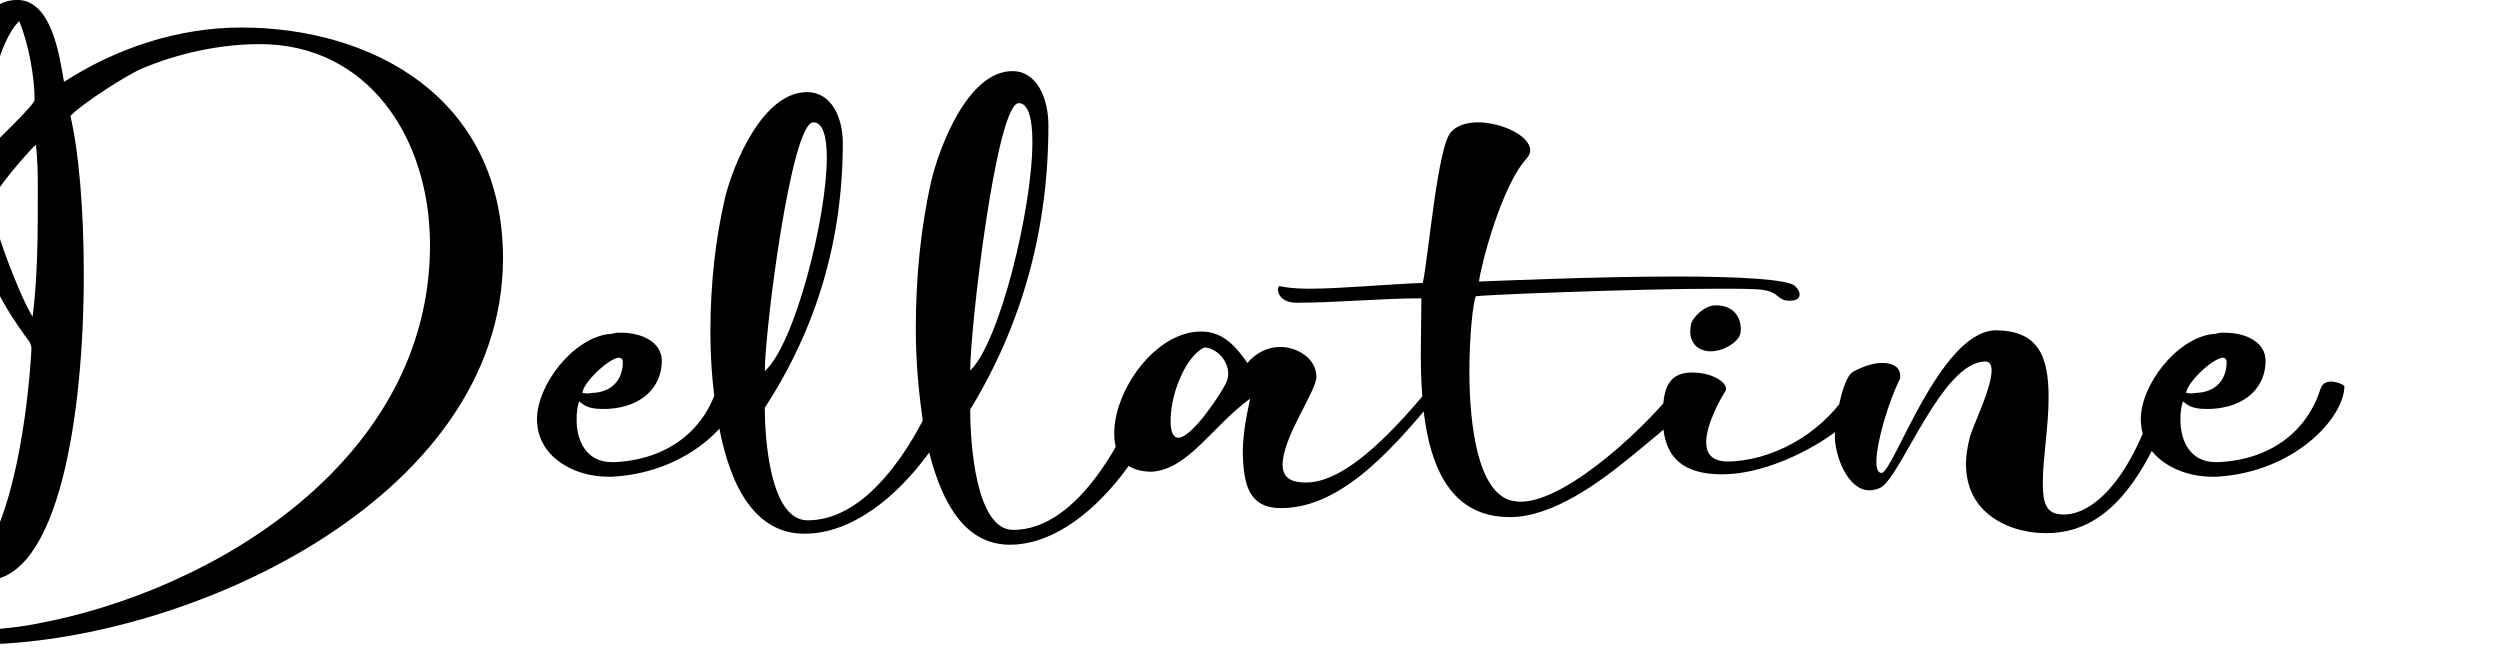 <svg id="mainsvg" xmlns="http://www.w3.org/2000/svg" xmlns:xlink="http://www.w3.org/1999/xlink" version="1.1" x="0px" y="0px" enable-background="new 0 0 200 162.5" xml:space="preserve" viewBox="0 0 125 33"><path fill="#000" transform="translate(-3.68, 24.736)" d="M2.43 7.49C12.77 7.49 28.80 0.32 28.83-11.81C28.83-19.87 22.27-23.36 15.74-23.36C12.61-23.36 9.50-22.34 6.88-20.64C6.66-21.92 6.27-24.74 4.54-24.74C1.92-24.74 1.63-19.87 1.63-18.02C1.63-17.28 1.73-16.54 1.73-15.84C1.73-15.71 1.73-15.33 1.70-15.23C1.31-14.30 0.64-13.47 0.22-12.51C-0.86-10.02-1.54-7.36-1.54-4.61C-1.54-1.98-0.58 4.29 2.94 4.29C6.62 4.29 7.87-4 7.87-11.01C7.87-14.24 7.62-17.18 7.20-18.94C7.81-19.58 10.08-21.02 10.78-21.31C12.61-22.08 14.69-22.53 16.67-22.53C22.05-22.53 25.18-17.89 25.18-12.48C25.18-1.76 14.43 4.80 5.47 6.46C4.26 6.69 3.04 6.78 1.82 6.78C0.42 6.78-0.99 6.59-2.37 6.37C-2.69 6.30-2.98 6.21-3.30 6.21C-3.42 6.21-3.52 6.24-3.65 6.27L-3.68 6.43C-3.20 7.23 1.41 7.49 2.43 7.49ZM3.01-17.15C2.94-17.41 2.94-17.70 2.94-17.98C2.94-19.42 3.58-22.66 4.64-23.68C5.12-22.53 5.41-20.86 5.41-19.74C5.41-19.49 3.39-17.60 3.07-17.22ZM5.31-8.90C4.70-9.86 3.26-13.54 3.26-14.59C3.26-15.07 5.06-17.12 5.47-17.50C5.57-16.74 5.57-15.94 5.57-15.17C5.57-13.09 5.57-10.94 5.31-8.90ZM2.43 3.55C2.18 3.42 1.86 2.94 1.73 2.69C0.51 0.61 0.19-1.86 0.19-4.26C0.19-7.39 0.93-10.24 2.34-13.02L2.34-12.96C3.36-10.59 3.55-9.82 5.15-7.65C5.25-7.46 5.25-7.42 5.25-7.23C5.09-4.38 4.38 1.47 2.43 3.55ZM34.30-0.90C38.24-1.12 40.70-3.87 40.70-5.44C40.54-5.57 40.26-5.66 40-5.66C39.78-5.63 39.62-5.57 39.52-5.31C38.85-3.17 37.02-1.76 34.43-1.63L34.27-1.63C32.96-1.63 32.51-2.75 32.51-3.74C32.51-4.10 32.54-4.42 32.64-4.67C32.83-4.51 33.06-4.29 33.76-4.29L34.05-4.29C35.84-4.38 36.77-5.44 36.77-6.69C36.77-7.62 35.81-8.10 34.72-8.10L34.50-8.10C34.37-8.06 34.21-8.03 34.08-8.03C32.29-7.78 30.53-5.47 30.53-3.78C30.53-1.89 32.38-0.90 34.08-0.90ZM33.06-5.06L32.80-5.09C32.83-5.60 34.11-6.82 34.62-6.85C34.75-6.85 34.82-6.78 34.82-6.62C34.82-5.82 34.34-5.12 33.28-5.09ZM41.92-6.18C41.92-8.16 43.23-18.62 44.35-18.62C44.83-18.62 45.02-17.89 45.02-16.86C45.02-13.86 43.42-7.52 41.92-6.18ZM52.19-6.21C52.19-8.35 53.50-19.58 54.62-19.58C55.10-19.58 55.30-18.78 55.30-17.66C55.30-14.27 53.63-7.55 52.19-6.21ZM54.18 2.50C57.25 2.50 60.29-0.90 61.79-4.42C61.86-4.61 61.89-4.77 61.89-4.93C61.89-5.34 61.63-5.54 61.38-5.54C61.12-5.54 60.93-5.41 60.77-5.12C60.03-3.20 57.70 1.76 54.34 1.76C52.45 1.76 52.19-2.66 52.19-4.26C54.78-8.51 56.10-13.25 56.10-18.46C56.10-19.84 55.52-21.18 54.30-21.18C52.06-21.18 50.62-17.34 50.21-15.55C49.73-13.34 49.47-10.94 49.47-8.32C49.47-6.72 49.60-5.22 49.82-3.71C48.77-1.70 46.75 1.28 44.06 1.28C42.18 1.28 41.92-2.82 41.92-4.35C44.51-8.32 45.82-12.74 45.82-17.60C45.82-18.82 45.28-20.13 44.03-20.13C41.82-20.13 40.35-16.54 39.94-14.88C39.46-12.83 39.20-10.59 39.20-8.13C39.20-6.43 39.36-4.83 39.65-3.30C40.22-0.35 41.47 1.95 43.90 1.95C46.27 1.95 48.51 0.13 50.14-2.11C50.85 0.67 52.06 2.50 54.18 2.50ZM67.74 0.67C70.94 0.67 73.63-2.72 75.52-4.93C75.65-5.06 75.71-5.25 75.71-5.41C75.71-5.57 75.65-5.66 75.55-5.66C75.49-5.66 75.42-5.63 75.36-5.57C74.37-4.45 71.39-0.61 68.99-0.61C68.35-0.61 67.81-0.77 67.81-1.50C67.81-2.88 69.50-5.18 69.50-5.89C69.50-6.82 68.54-7.39 67.68-7.39C67.04-7.39 66.46-7.07 66.05-6.59C65.47-7.42 64.83-8.16 63.74-8.16C61.44-8.16 59.39-5.22 59.39-3.07C59.39-1.82 60.03-1.15 61.28-1.15C63.10-1.28 64.26-3.39 66.18-4.80C66.18-4.64 65.82-3.42 65.82-2.08C65.86-0.51 66.11 0.67 67.74 0.67ZM62.59-2.85C62.37-2.85 62.21-3.10 62.21-3.68C62.21-5.25 63.10-7.04 63.90-7.36C64.45-7.36 65.09-6.75 65.09-6.05C65.09-5.89 65.06-5.76 64.99-5.60C64.77-5.12 63.30-2.85 62.59-2.85ZM79.17 1.12C81.31 1.12 83.65-0.61 85.25-1.92C85.70-2.30 88.93-4.90 88.93-5.22C88.93-5.54 88.38-5.63 88.16-5.63C87.97-5.63 87.71-5.63 87.58-5.47C86.34-3.74 82.11 0.35 79.71 0.35C79.55 0.35 79.39 0.32 79.23 0.29C77.57-0.16 77.15-3.46 77.15-6.18C77.15-8.03 77.34-9.63 77.47-9.92C77.54-9.98 85.38-10.30 89.57-10.30C90.59-10.30 91.42-10.30 91.84-10.24C92.67-10.11 92.54-9.70 93.15-9.70C93.47-9.70 93.66-9.79 93.66-10.02C93.66-10.11 93.60-10.27 93.44-10.43C93.09-10.78 90.53-10.91 87.55-10.91C83.42-10.91 78.53-10.69 77.63-10.66C77.73-11.49 78.75-15.42 80.00-16.80C80.13-16.93 80.19-17.09 80.19-17.22C80.19-17.95 78.75-18.62 77.57-18.62C77.02-18.62 76.48-18.46 76.19-18.08C75.55-17.25 75.10-11.90 74.82-10.59C73.12-10.53 70.72-10.30 69.12-10.30C68.38-10.30 67.97-10.37 67.65-10.43C67.62-10.43 67.58-10.37 67.58-10.24C67.58-10.02 67.78-9.60 68.51-9.60C70.53-9.60 72.74-9.82 74.75-9.82L74.72-7.10C74.72-3.46 75.17 1.12 79.17 1.12ZM89.22-7.17C89.73-7.17 90.34-7.46 90.62-7.87C90.69-7.97 90.72-8.13 90.72-8.29C90.72-8.80 90.43-9.47 89.47-9.47C88.86-9.47 88.26-8.80 88.22-8.48L88.19-8.19C88.19-7.49 88.67-7.17 89.22-7.17ZM89.79-1.02C92.77-1.02 96.67-3.49 97.41-5.28L97.44-5.31C97.41-5.66 96.99-5.70 96.74-5.70C96.35-5.63 96.10-5.18 95.94-4.93C94.66-3.04 92.29-1.66 89.98-1.66C89.25-1.70 88.99-2.08 88.99-2.62C88.99-3.52 89.70-4.80 89.95-5.18C89.98-5.22 89.98-5.28 89.98-5.31C89.98-5.63 89.31-6.11 88.26-6.11C86.94-6.11 86.82-5.02 86.82-3.84C86.82-1.76 87.94-1.02 89.79-1.02ZM106.02 1.92C108.96 1.92 110.94-0.61 112.54-5.25L112.54-5.31C112.54-5.44 112.45-5.50 112.32-5.50C112.03-5.50 111.62-5.28 111.52-4.99C110.08-0.32 108.10 0.99 106.88 0.99C106.02 0.99 105.82 0.51 105.82-0.61C105.82-1.79 106.11-3.42 106.11-4.86C106.11-6.94 105.60-8.22 103.42-8.22C100.64-8.10 98.34-1.09 97.76-1.09C97.57-1.09 97.50-1.31 97.50-1.66C97.50-2.62 98.11-4.67 98.69-5.82L98.69-5.95C98.69-6.34 98.37-6.59 97.79-6.59C97.41-6.59 96.90-6.46 96.32-6.14C95.78-5.82 95.42-3.55 95.42-2.94C95.42-1.95 96.06-0.22 97.15-0.22C97.31-0.22 97.50-0.26 97.70-0.35C98.72-0.86 100.77-6.66 102.94-6.66C103.17-6.66 103.26-6.50 103.26-6.21C103.26-5.34 102.34-3.46 102.18-2.91C102.05-2.40 101.98-1.95 101.98-1.54C101.98 0.86 103.94 1.60 104.83 1.79C105.25 1.89 105.63 1.92 106.02 1.92ZM114.50-0.90C118.43-1.12 120.90-3.87 120.90-5.44C120.74-5.57 120.45-5.66 120.19-5.66C119.97-5.63 119.81-5.57 119.71-5.31C119.04-3.17 117.22-1.76 114.62-1.63L114.46-1.63C113.15-1.63 112.70-2.75 112.70-3.74C112.70-4.10 112.74-4.42 112.83-4.67C113.02-4.51 113.25-4.29 113.95-4.29L114.24-4.29C116.03-4.38 116.96-5.44 116.96-6.69C116.96-7.62 116-8.10 114.91-8.10L114.69-8.10C114.56-8.06 114.40-8.03 114.27-8.03C112.48-7.78 110.72-5.47 110.72-3.78C110.72-1.89 112.58-0.90 114.27-0.90ZM113.25-5.06L112.99-5.09C113.02-5.60 114.30-6.82 114.82-6.85C114.94-6.85 115.01-6.78 115.01-6.62C115.01-5.82 114.53-5.12 113.47-5.09Z"/></svg>